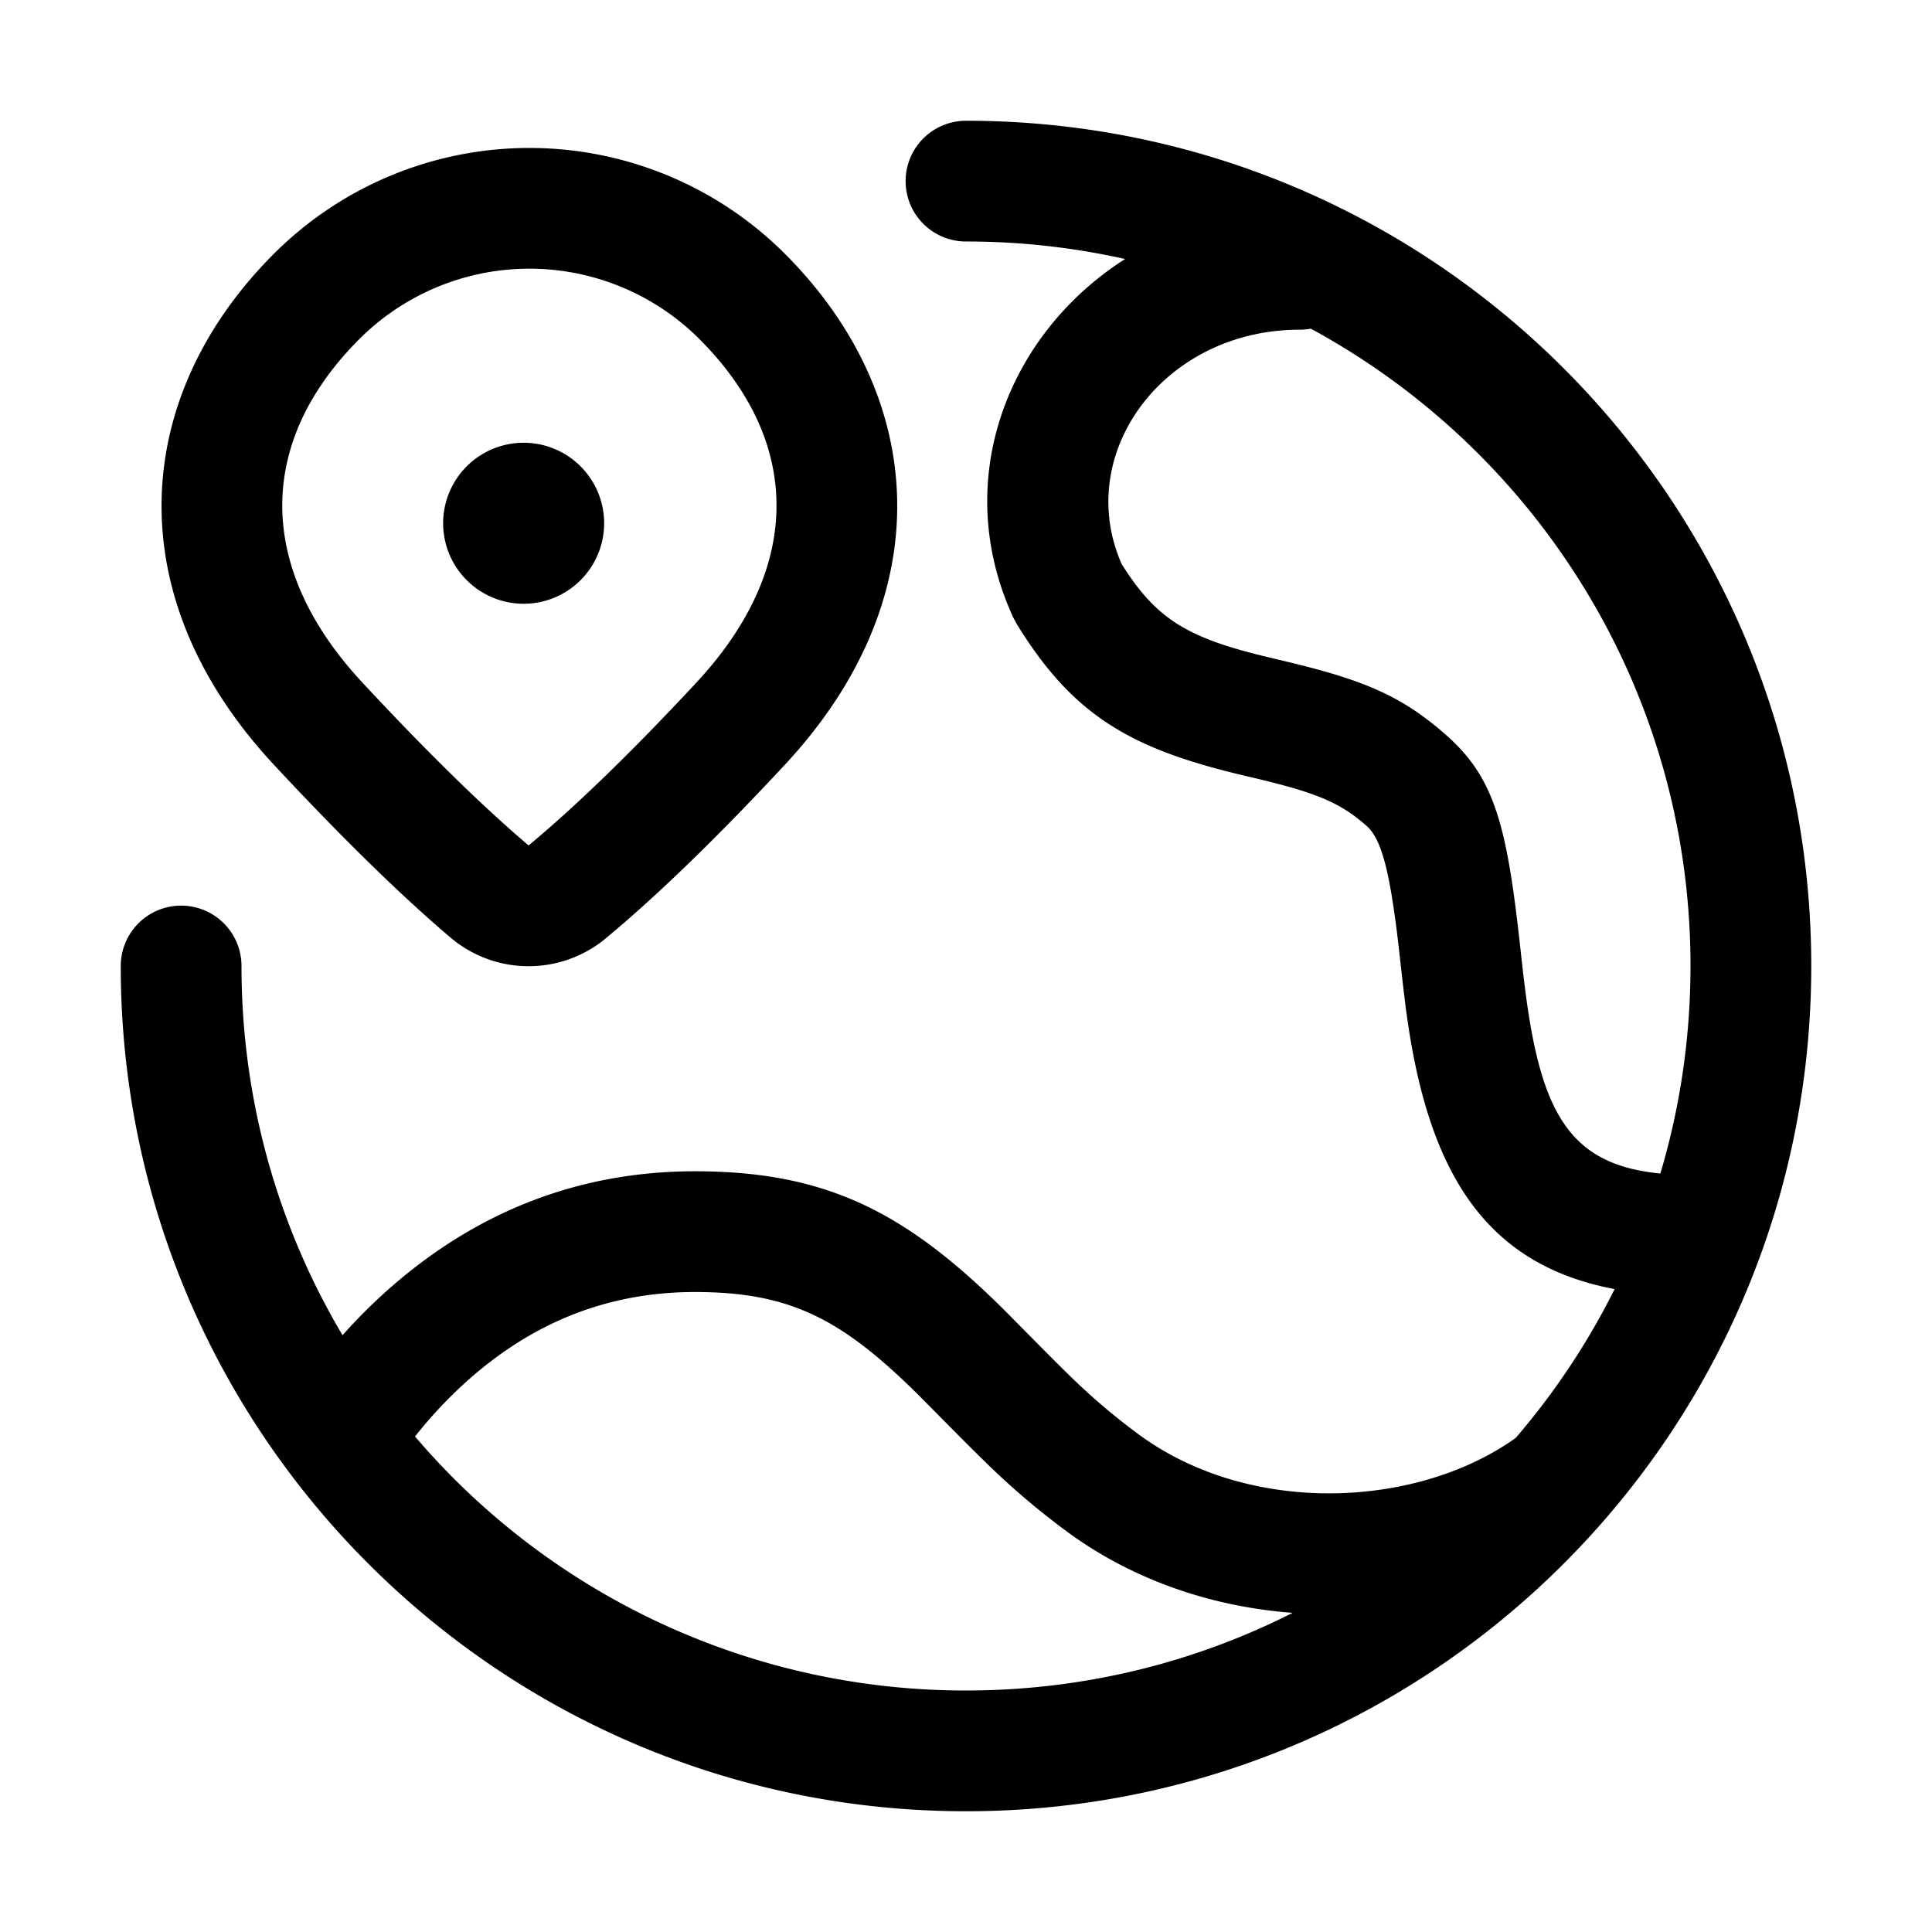 <svg class="icon" viewBox="0 0 1024 1024" xmlns="http://www.w3.org/2000/svg"><path d="M803.413 762.07a384.597 384.597 0 0 0 52.374-78.827c-70.614-13.334-99.99-64.598-110.934-150.934-.853-6.784-1.237-10.112-2.858-24.618-4.992-45.227-9.536-62.742-17.664-69.931-14.507-12.843-27.584-17.92-61.718-25.92l-2.453-.576c-59.904-14.08-91.093-31.253-121.323-80.64l-1.77-3.285c-33.6-72.832-2.88-150.486 59.264-190.059A385.323 385.323 0 0 0 512 128a32 32 0 0 1 0-64c247.424 0 448 200.576 448 448S759.424 960 512 960 64 759.424 64 512a32 32 0 0 1 64 0c0 71.467 19.52 138.39 53.547 195.69 7.978-8.96 16.512-17.493 25.877-25.663 43.861-38.294 97.13-61.227 161.003-61.227 70.208 0 112.277 22.187 164.394 74.07 1.494 1.493 25.856 26.24 33.216 33.365a342.613 342.613 0 0 0 38.614 32.853c59.2 42.667 147.008 38.08 198.784.981zm-118.272 92.778c-41.557-3.136-82.88-16.597-117.909-41.813a404.63 404.63 0 0 1-45.696-38.827c-8.021-7.744-32.853-32.96-33.877-33.984-41.195-41.003-68.523-55.424-119.232-55.424-47.19 0-86.016 16.725-118.912 45.44a235.67 235.67 0 0 0-29.547 31.125A383.147 383.147 0 0 0 512 896c62.293 0 121.13-14.827 173.141-41.173zm194.88-232.853C890.411 587.157 896 550.229 896 512c0-145.92-81.387-272.81-201.237-337.792a33.151 33.151 0 0 1-5.867.533c-72.021 0-120.107 65.408-94.443 124.118 19.072 30.506 36.267 39.744 80.384 50.112l2.411.576c43.904 10.304 64.747 18.346 89.515 40.298 25.344 22.443 31.85 47.595 38.848 110.806 1.557 14.122 1.92 17.28 2.73 23.594 8.384 66.219 23.979 93.12 71.68 97.75zM416 405.333c-35.968 38.678-67.627 69.334-94.955 92.032a64 64 0 0 1-82.304-.469c-26.666-22.656-57.834-53.163-93.568-91.563-83.861-90.154-74.794-196.053 0-270.826a191.51 191.51 0 0 1 270.827 0c74.795 74.794 83.861 180.693 0 270.826zm-45.248-225.578a127.51 127.51 0 0 0-180.33 0c-53.889 53.909-55.489 120.597 1.62 181.973 34.134 36.715 63.617 65.557 88.129 86.379 24.96-20.736 54.741-49.558 88.96-86.358 57.109-61.397 55.509-128.085 1.621-181.973z"/><path d="M277.333 320a42.667 42.667 0 1 0 0-85.333 42.667 42.667 0 0 0 0 85.333z"/></svg>